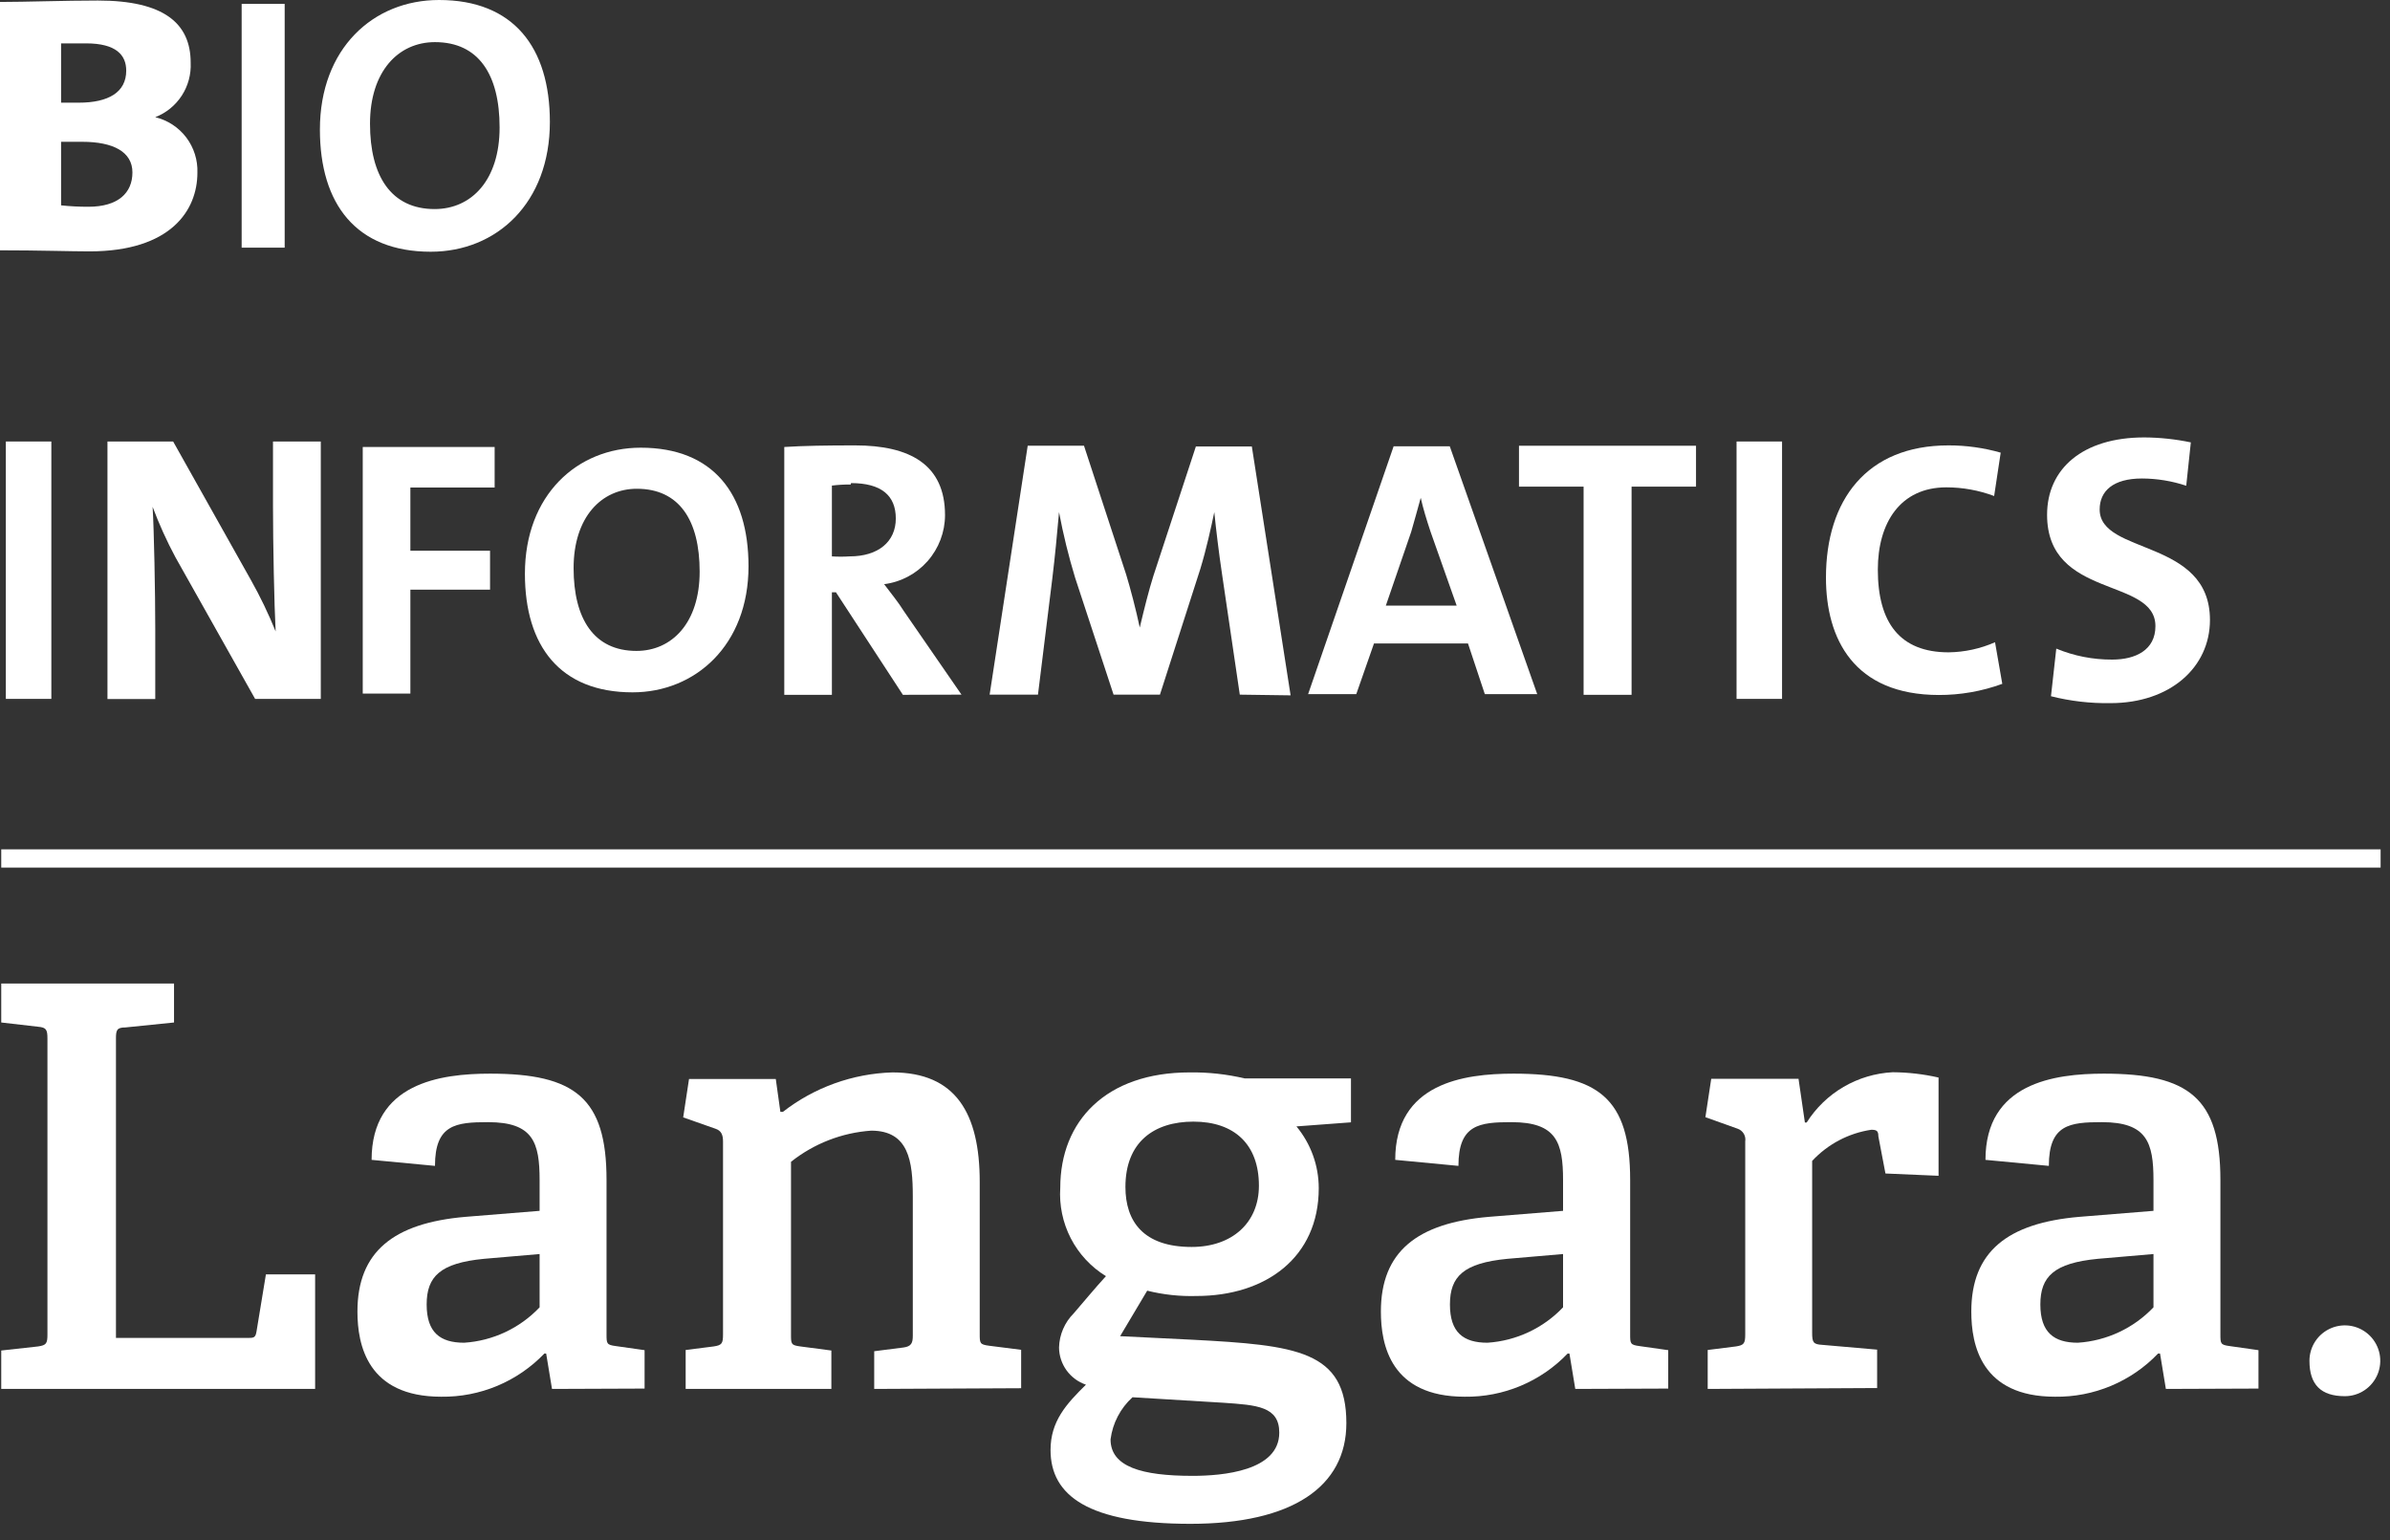 <svg width="135" height="87" viewBox="0 0 135 87" fill="none" xmlns="http://www.w3.org/2000/svg">
<rect x="0" y="0" width="135" height="87" fill="#333333" stroke="none"/>
<path d="M0.07 78.46V76.29L2.15 76.06C2.62 75.99 2.68 75.89 2.68 75.38V58.68C2.68 58.17 2.62 58.04 2.15 58L0.07 57.76V55.56H9.83V57.76L7.08 58.04C6.59 58.04 6.55 58.2 6.55 58.68V75.58H13.96C14.33 75.58 14.43 75.58 14.49 75.21L15.02 71.99H17.8V78.46H0.07Z" fill="white"/>
<path d="M31.18 78.46L30.85 76.46H30.75C29.997 77.245 29.091 77.866 28.089 78.286C27.086 78.706 26.007 78.915 24.92 78.9C20.76 78.9 20.19 75.98 20.19 74.09C20.19 70.7 22.24 69.09 26.28 68.74L30.48 68.4V66.67C30.48 64.54 30.12 63.39 27.57 63.39C25.75 63.39 24.57 63.52 24.57 65.86L20.99 65.52C20.99 61.19 24.87 60.65 27.68 60.65C32.48 60.65 34.26 62.03 34.26 66.65V75.36C34.26 75.9 34.26 75.97 34.79 76.04L36.41 76.27V78.44L31.18 78.46ZM30.48 70.84L27.34 71.11C24.86 71.35 24.1 72.11 24.1 73.69C24.1 75.27 24.86 75.85 26.22 75.85C27.841 75.744 29.363 75.029 30.48 73.85V70.84Z" fill="white"/>
<path d="M49.38 78.46V76.33L51.03 76.12C51.49 76.06 51.56 75.85 51.56 75.45V67.59C51.56 65.59 51.33 63.87 49.21 63.87C47.557 63.985 45.977 64.599 44.68 65.63V75.38C44.68 75.92 44.68 75.99 45.21 76.06L46.96 76.29V78.46H38.73V76.26L40.31 76.06C40.78 75.99 40.84 75.89 40.84 75.38V64.48C40.84 64.1 40.74 63.87 40.41 63.76L38.59 63.12L38.92 60.95H43.82L44.08 62.81H44.22C45.994 61.428 48.162 60.647 50.41 60.58C53.98 60.58 55.34 62.88 55.34 66.77V75.34C55.34 75.88 55.34 75.95 55.87 76.02L57.68 76.25V78.42L49.38 78.46Z" fill="white"/>
<path d="M73.23 63.63C74.044 64.611 74.49 65.845 74.49 67.12C74.49 71.04 71.49 73.21 67.58 73.21C66.644 73.237 65.709 73.136 64.8 72.91L63.27 75.48L67.34 75.68C73.23 75.99 76.05 76.29 76.05 80.39C76.05 83.98 73 86.08 67.24 86.08C61.48 86.08 59.34 84.49 59.34 81.91C59.34 80.29 60.23 79.31 61.34 78.22C60.9 78.071 60.518 77.788 60.245 77.412C59.973 77.036 59.824 76.584 59.82 76.12C59.839 75.394 60.136 74.703 60.65 74.19C61.18 73.58 61.87 72.74 62.47 72.09C61.625 71.571 60.938 70.831 60.483 69.95C60.029 69.068 59.824 68.079 59.89 67.09C59.89 63.33 62.47 60.58 67.2 60.58C68.247 60.565 69.291 60.68 70.31 60.92H76.31V63.4L73.23 63.63ZM63.97 78.93C63.287 79.551 62.847 80.394 62.73 81.31C62.73 82.86 64.49 83.37 67.36 83.37C69.05 83.37 72.26 83.1 72.26 80.93C72.26 79.45 71 79.37 69.09 79.24L63.97 78.93ZM67.41 63.36C65.19 63.36 63.57 64.51 63.57 67.05C63.57 68.98 64.57 70.44 67.31 70.44C69.59 70.44 71.11 69.08 71.11 66.98C71.11 64.64 69.72 63.36 67.41 63.36Z" fill="white"/>
<path d="M88.98 78.46L88.65 76.46H88.55C87.8 77.245 86.896 77.867 85.894 78.286C84.893 78.706 83.816 78.915 82.73 78.9C78.56 78.9 78 75.98 78 74.09C78 70.7 80.05 69.09 84.09 68.74L88.29 68.4V66.67C88.29 64.54 87.92 63.39 85.38 63.39C83.56 63.39 82.38 63.52 82.38 65.86L78.81 65.52C78.81 61.19 82.68 60.65 85.49 60.65C90.29 60.65 92.08 62.03 92.08 66.65V75.36C92.08 75.9 92.08 75.97 92.61 76.04L94.23 76.27V78.44L88.98 78.46ZM88.29 70.84L85.15 71.11C82.66 71.35 81.9 72.11 81.9 73.69C81.9 75.27 82.66 75.85 84.02 75.85C85.644 75.744 87.169 75.03 88.29 73.85V70.84Z" fill="white"/>
<path d="M96.46 78.46V76.26L98.05 76.06C98.51 75.99 98.58 75.89 98.58 75.38V64.48C98.605 64.329 98.575 64.173 98.497 64.041C98.418 63.91 98.295 63.81 98.15 63.76L96.33 63.11L96.66 60.94H101.59L101.95 63.41H102.05C102.574 62.582 103.288 61.892 104.134 61.398C104.98 60.904 105.932 60.62 106.91 60.57C107.782 60.576 108.65 60.676 109.5 60.87V66.42L106.5 66.29L106.1 64.19C106.1 63.88 106 63.82 105.7 63.82C104.419 64.011 103.242 64.632 102.36 65.58V75.29C102.36 75.84 102.43 75.94 102.93 75.97L106.03 76.24V78.41L96.46 78.46Z" fill="white"/>
<path d="M122.34 78.46L122.01 76.46H121.9C121.15 77.245 120.246 77.867 119.244 78.286C118.243 78.706 117.166 78.915 116.08 78.9C111.91 78.9 111.35 75.98 111.35 74.09C111.35 70.7 113.4 69.09 117.44 68.74L121.64 68.4V66.67C121.64 64.54 121.27 63.39 118.73 63.39C116.91 63.39 115.73 63.52 115.73 65.86L112.15 65.52C112.15 61.19 116.02 60.65 118.84 60.65C123.63 60.65 125.42 62.03 125.42 66.65V75.36C125.42 75.9 125.42 75.97 125.95 76.04L127.57 76.27V78.44L122.34 78.46ZM121.64 70.84L118.5 71.11C116.02 71.35 115.25 72.11 115.25 73.69C115.25 75.27 116.02 75.85 117.37 75.85C118.994 75.744 120.519 75.03 121.64 73.85V70.84Z" fill="white"/>
<path d="M132.45 78.87C131.1 78.87 130.45 78.22 130.45 76.87C130.45 76.474 130.567 76.088 130.787 75.759C131.007 75.43 131.319 75.174 131.685 75.022C132.05 74.871 132.452 74.831 132.84 74.908C133.228 74.986 133.585 75.176 133.864 75.456C134.144 75.735 134.334 76.092 134.412 76.48C134.489 76.868 134.449 77.27 134.298 77.635C134.146 78.001 133.89 78.313 133.561 78.533C133.232 78.753 132.846 78.87 132.45 78.87Z" fill="white"/>
<path d="M134.47 47.98H0.07V49.01H134.47V47.98Z" fill="white"/>
<path d="M5.05 14.2C4.05 14.2 2.18 14.14 0 14.14V0.11C1.45 0.11 3.67 0.03 5.53 0.03C9.26 0.03 10.77 1.32 10.77 3.54C10.802 4.198 10.626 4.85 10.267 5.403C9.908 5.956 9.384 6.381 8.77 6.62C9.468 6.788 10.087 7.193 10.521 7.765C10.954 8.337 11.177 9.042 11.15 9.76C11.15 11.87 9.66 14.2 5.05 14.2ZM4.86 2.45H3.45V5.8C3.89 5.8 4.26 5.8 4.45 5.8C6.13 5.8 7.13 5.21 7.13 3.99C7.13 3.11 6.56 2.45 4.86 2.45ZM4.64 8.01C4.34 8.01 3.83 8.01 3.45 8.01V11.6C3.962 11.655 4.476 11.681 4.99 11.68C6.67 11.68 7.48 10.9 7.48 9.74C7.48 8.58 6.4 8.01 4.64 8.01Z" fill="white"/>
<path d="M24.33 14.22C20.13 14.22 18.07 11.54 18.07 7.32C18.07 2.75 21.07 0 24.8 0C29 0 31.06 2.67 31.06 6.89C31.06 11.46 28.06 14.22 24.33 14.22ZM24.57 2.38C22.49 2.38 20.9 4.04 20.9 6.99C20.9 9.94 22.09 11.81 24.55 11.81C26.63 11.81 28.22 10.18 28.22 7.2C28.22 4.22 27.04 2.38 24.57 2.38Z" fill="white"/>
<path d="M16.08 0.22H13.65V13.99H16.08V0.22Z" fill="white"/>
<path d="M2.9 24.94H0.33V39.48H2.9V24.94Z" fill="white"/>
<path d="M14.41 39.48L9.91 31.48C9.417 30.56 8.986 29.608 8.62 28.63C8.7 29.91 8.77 33.44 8.77 35.55V39.49H6.07V24.94H9.78L14.17 32.76C14.699 33.699 15.166 34.671 15.57 35.67C15.49 34.2 15.42 30.67 15.42 28.6V24.94H18.12V39.48H14.41Z" fill="white"/>
<path d="M20.49 25.25V39.18H23.18V33.31H27.68V31.11H23.18V27.54H27.94V25.25H20.49Z" fill="white"/>
<path d="M35.73 39.11C31.65 39.11 29.65 36.51 29.65 32.41C29.65 27.97 32.6 25.29 36.19 25.29C40.28 25.29 42.28 27.89 42.28 31.99C42.28 36.44 39.28 39.11 35.73 39.11ZM35.97 27.61C33.97 27.61 32.4 29.22 32.4 32.09C32.4 34.96 33.55 36.77 35.95 36.77C37.95 36.77 39.52 35.19 39.52 32.29C39.52 29.39 38.37 27.61 35.97 27.61Z" fill="white"/>
<path d="M51 39.25L47.22 33.46H46.99V39.25H44.3V25.25C45.4 25.18 46.7 25.16 48.3 25.16C51.39 25.16 53.38 26.24 53.38 29.1C53.378 30.057 53.028 30.98 52.395 31.698C51.762 32.416 50.889 32.879 49.94 33C50.33 33.52 50.73 34 51.06 34.53L54.31 39.24L51 39.25ZM48.05 27.37C47.696 27.366 47.342 27.387 46.99 27.43V31.43C47.323 31.452 47.657 31.452 47.99 31.43C49.61 31.43 50.6 30.6 50.6 29.29C50.6 27.98 49.77 27.29 48.07 27.29" fill="white"/>
<path d="M70.03 39.24L69.03 32.45C68.84 31.18 68.69 29.91 68.59 28.93C68.4 29.83 68.15 30.99 67.8 32.14L65.52 39.24H62.9L60.73 32.64C60.358 31.421 60.055 30.183 59.82 28.93C59.71 30.18 59.59 31.45 59.44 32.68L58.63 39.24H55.9L58.05 25.18H61.23L63.61 32.45C63.84 33.2 64.17 34.45 64.38 35.45C64.63 34.39 64.9 33.32 65.15 32.53L67.55 25.22H70.71L72.9 39.28L70.03 39.24Z" fill="white"/>
<path d="M83.87 39.21L82.92 36.35H77.61L76.61 39.21H73.89L78.72 25.21H81.89L86.83 39.21H83.87ZM80.81 30.05C80.58 29.36 80.39 28.74 80.25 28.12C80.08 28.74 79.91 29.36 79.71 30.05L78.28 34.21H82.28L80.81 30.05Z" fill="white"/>
<path d="M92.16 27.49V39.25H89.45V27.49H85.8V25.18H95.8V27.49H92.16Z" fill="white"/>
<path d="M100.66 24.94H98.09V39.48H100.66V24.94Z" fill="white"/>
<path d="M109.53 39.26C104.7 39.26 103.14 36.07 103.14 32.63C103.14 28.25 105.44 25.16 110.06 25.16C111.058 25.158 112.051 25.296 113.01 25.57L112.64 28.02C111.777 27.696 110.862 27.53 109.94 27.53C107.34 27.53 106.07 29.53 106.07 32.18C106.07 35.18 107.32 36.85 110.07 36.85C110.973 36.838 111.864 36.644 112.69 36.28L113.1 38.63C111.947 39.051 110.728 39.264 109.5 39.26" fill="white"/>
<path d="M119.21 39.72C118.078 39.738 116.948 39.607 115.85 39.33L116.15 36.64C117.151 37.055 118.226 37.266 119.31 37.26C120.63 37.26 121.75 36.72 121.75 35.37C121.75 32.59 115.63 33.86 115.63 29.08C115.63 26.49 117.63 24.71 121.12 24.71C122.004 24.715 122.885 24.809 123.75 24.99L123.49 27.44C122.684 27.171 121.84 27.033 120.99 27.03C119.36 27.03 118.6 27.74 118.6 28.78C118.6 31.36 124.83 30.41 124.83 35.02C124.83 37.71 122.57 39.72 119.21 39.72Z" fill="white"/>
</svg>

